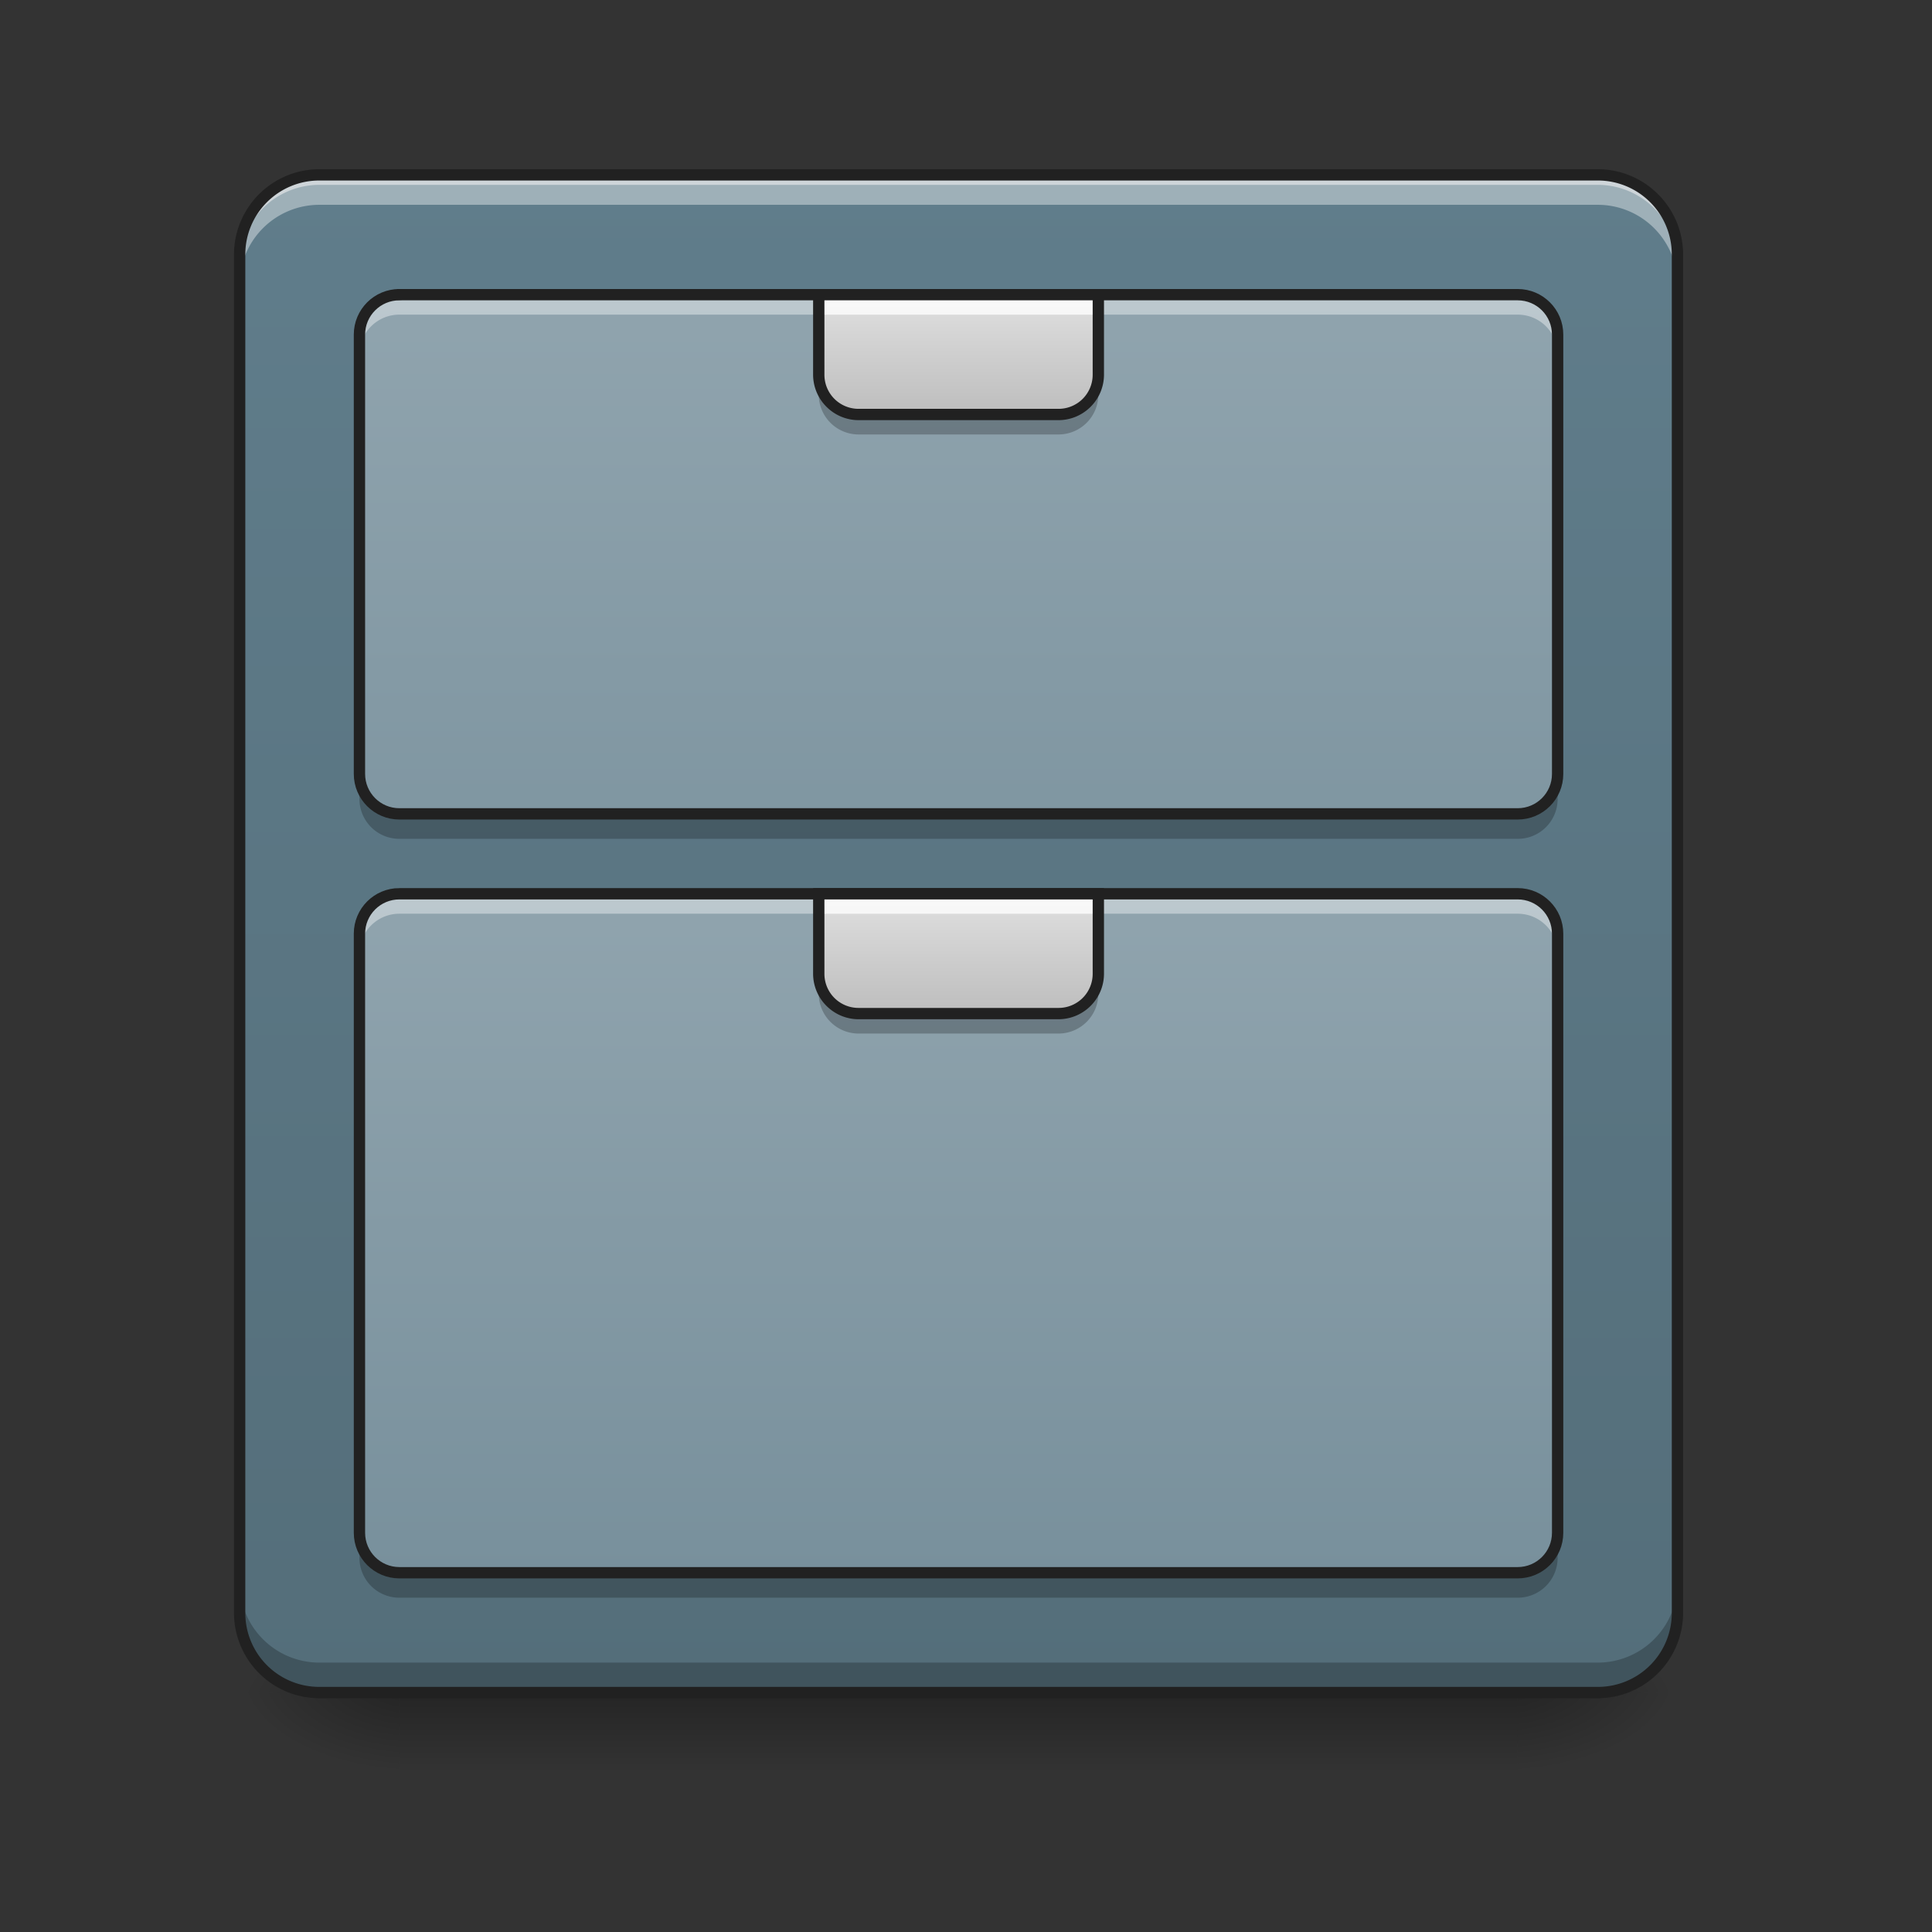 <svg xmlns="http://www.w3.org/2000/svg" width="512pt" height="512pt" viewBox="0 0 512 512"><rect x="0" y="0" width="512" height="512" fill="#333333" stroke="none"/><defs><linearGradient id="a" gradientUnits="userSpaceOnUse" x1="254" y1="233.5" x2="254" y2="254.667" gradientTransform="matrix(1 0 0 1 0 215.02)"><stop offset="0" stop-opacity=".275"/><stop offset="1" stop-opacity="0"/></linearGradient><radialGradient id="b" gradientUnits="userSpaceOnUse" cx="450.909" cy="189.579" fx="450.909" fy="189.579" r="21.167" gradientTransform="matrix(0 -1.25 -2.25 0 823.506 1017.525)"><stop offset="0" stop-opacity=".314"/><stop offset=".222" stop-opacity=".275"/><stop offset="1" stop-opacity="0"/></radialGradient><radialGradient id="c" gradientUnits="userSpaceOnUse" cx="450.909" cy="189.579" fx="450.909" fy="189.579" r="21.167" gradientTransform="matrix(0 1.25 2.25 0 -315.458 -120.44)"><stop offset="0" stop-opacity=".314"/><stop offset=".222" stop-opacity=".275"/><stop offset="1" stop-opacity="0"/></radialGradient><radialGradient id="d" gradientUnits="userSpaceOnUse" cx="450.909" cy="189.579" fx="450.909" fy="189.579" r="21.167" gradientTransform="matrix(0 -1.25 2.25 0 -315.458 1017.525)"><stop offset="0" stop-opacity=".314"/><stop offset=".222" stop-opacity=".275"/><stop offset="1" stop-opacity="0"/></radialGradient><radialGradient id="e" gradientUnits="userSpaceOnUse" cx="450.909" cy="189.579" fx="450.909" fy="189.579" r="21.167" gradientTransform="matrix(0 1.25 -2.25 0 823.506 -120.44)"><stop offset="0" stop-opacity=".314"/><stop offset=".222" stop-opacity=".275"/><stop offset="1" stop-opacity="0"/></radialGradient><linearGradient id="f" gradientUnits="userSpaceOnUse" x1="243.417" y1="-168.667" x2="243.417" y2="233.5" gradientTransform="matrix(1 0 0 1 0 215.02)"><stop offset="0" stop-color="#607d8b"/><stop offset="1" stop-color="#546e7a"/></linearGradient><linearGradient id="g" gradientUnits="userSpaceOnUse" x1="179.917" y1="-136.917" x2="179.917" y2="64.167" gradientTransform="matrix(1 0 0 1 0 215.02)"><stop offset="0" stop-color="#90a4ae"/><stop offset="1" stop-color="#78909c"/></linearGradient><linearGradient id="h" gradientUnits="userSpaceOnUse" x1="169.333" y1="-168.667" x2="169.333" y2="11.25" gradientTransform="matrix(1 0 0 1 0 405.539)"><stop offset="0" stop-color="#90a4ae"/><stop offset="1" stop-color="#78909c"/></linearGradient><linearGradient id="i" gradientUnits="userSpaceOnUse" x1="254" y1=".667" x2="254" y2="-31.083" gradientTransform="matrix(1 0 0 1 0 267.942)"><stop offset="0" stop-color="#bdbdbd"/><stop offset="1" stop-color="#e0e0e0"/></linearGradient><linearGradient id="j" gradientUnits="userSpaceOnUse" x1="254" y1=".667" x2="254" y2="-31.083" gradientTransform="matrix(1 0 0 1 0 109.177)"><stop offset="0" stop-color="#bdbdbd"/><stop offset="1" stop-color="#e0e0e0"/></linearGradient></defs><path d="M105.844 448.543h296.36v21.168h-296.36zm0 0" fill="url(#a)"/><path d="M402.207 448.543h42.336v-21.168h-42.336zm0 0" fill="url(#b)"/><path d="M105.844 448.543H63.508v21.168h42.336zm0 0" fill="url(#c)"/><path d="M105.844 448.543H63.508v-21.168h42.336zm0 0" fill="url(#d)"/><path d="M402.207 448.543h42.336v21.168h-42.336zm0 0" fill="url(#e)"/><path d="M84.676 46.336h338.699c11.691 0 21.168 9.48 21.168 21.172v359.867c0 11.691-9.477 21.168-21.168 21.168h-338.7c-11.69 0-21.167-9.477-21.167-21.168V67.508c0-11.692 9.476-21.172 21.168-21.172zm0 0" fill="url(#f)"/><path d="M84.676 46.336a21.123 21.123 0 0 0-21.168 21.172v2.644a21.122 21.122 0 0 1 21.168-21.168h338.699a21.122 21.122 0 0 1 21.168 21.168v-2.644a21.123 21.123 0 0 0-21.168-21.172zm0 0" fill="#e6e6e6" fill-opacity=".588"/><path d="M105.844 78.09h296.36c5.847 0 10.585 4.738 10.585 10.586v116.426c0 5.847-4.738 10.585-10.586 10.585h-296.36c-5.847 0-10.585-4.738-10.585-10.585V88.676c0-5.848 4.738-10.586 10.586-10.586zm0 0" fill="url(#g)"/><path d="M105.844 236.855h296.36c5.847 0 10.585 4.739 10.585 10.586v158.766c0 5.844-4.738 10.582-10.586 10.582h-296.36c-5.847 0-10.585-4.738-10.585-10.582V247.441c0-5.847 4.738-10.586 10.586-10.586zm0 0" fill="url(#h)"/><path d="M105.844 78.09a10.564 10.564 0 0 0-10.586 10.586v5.293a10.562 10.562 0 0 1 10.586-10.586h296.36a10.56 10.56 0 0 1 10.585 10.586v-5.293a10.562 10.562 0 0 0-10.586-10.586zm0 0" fill="#fff" fill-opacity=".392"/><path d="M105.844 222.3a10.561 10.561 0 0 1-10.586-10.581v-5.293a10.564 10.564 0 0 0 10.586 10.586h296.36a10.562 10.562 0 0 0 10.585-10.586v5.293a10.559 10.559 0 0 1-10.586 10.582zm0 0" fill-opacity=".235"/><path d="M105.844 78.09h296.359c5.848 0 10.586 4.738 10.586 10.586v116.426c0 5.847-4.738 10.585-10.586 10.585h-296.36c-5.847 0-10.585-4.738-10.585-10.585V88.676c0-5.848 4.738-10.586 10.586-10.586zm0 0" fill="none" stroke-width="3" stroke-linecap="round" stroke="#212121"/><path d="M105.844 236.855a10.564 10.564 0 0 0-10.586 10.586v5.293a10.562 10.562 0 0 1 10.586-10.586h296.36a10.56 10.56 0 0 1 10.585 10.586v-5.293a10.562 10.562 0 0 0-10.586-10.586zm0 0" fill="#fff" fill-opacity=".392"/><path d="M105.844 423.406a10.564 10.564 0 0 1-10.586-10.586v-5.293a10.564 10.564 0 0 0 10.586 10.586h296.36a10.562 10.562 0 0 0 10.585-10.586v5.293a10.562 10.562 0 0 1-10.586 10.586zm0 0" fill-opacity=".235"/><path d="M105.844 236.855h296.359c5.848 0 10.586 4.739 10.586 10.586v158.766c0 5.844-4.738 10.582-10.586 10.582h-296.36c-5.847 0-10.585-4.738-10.585-10.582V247.44c0-5.847 4.738-10.586 10.586-10.586zm0 0" fill="none" stroke-width="3" stroke-linecap="round" stroke="#212121"/><path d="M84.676 46.336a21.123 21.123 0 0 0-21.168 21.172v7.937a21.122 21.122 0 0 1 21.168-21.168h338.699a21.122 21.122 0 0 1 21.168 21.168v-7.937a21.123 21.123 0 0 0-21.168-21.172zm0 0" fill="#fff" fill-opacity=".392"/><path d="M84.676 448.543a21.122 21.122 0 0 1-21.168-21.168v-7.938a21.122 21.122 0 0 0 21.168 21.168h338.699a21.122 21.122 0 0 0 21.168-21.168v7.938a21.122 21.122 0 0 1-21.168 21.168zm0 0" fill-opacity=".235"/><path d="M84.676 44.84c-12.535 0-22.668 10.133-22.668 22.668v359.867c0 12.531 10.133 22.668 22.668 22.668h338.699c12.531 0 22.668-10.137 22.668-22.668V67.508c0-12.535-10.137-22.668-22.668-22.668zm0 3h338.699a19.592 19.592 0 0 1 19.668 19.668v359.867a19.592 19.592 0 0 1-19.668 19.668h-338.7a19.59 19.59 0 0 1-19.667-19.668V67.508A19.59 19.59 0 0 1 84.676 47.84zm0 0" fill="#212121"/><path d="M216.98 236.855v21.168a10.561 10.561 0 0 0 10.583 10.586h52.921a10.564 10.564 0 0 0 10.586-10.586v-21.168zm0 0" fill="url(#i)"/><path d="M216.98 258.023v5.293a10.561 10.561 0 0 0 10.583 10.586h52.921a10.564 10.564 0 0 0 10.586-10.586v-5.293a10.564 10.564 0 0 1-10.586 10.586h-52.921a10.561 10.561 0 0 1-10.583-10.586zm0 0" fill-opacity=".235"/><path d="M216.98 236.855v5.293h74.09v-5.293zm0 0" fill="#fff" fill-opacity=".784"/><path d="M215.48 235.355v22.668c0 6.672 5.415 12.086 12.083 12.086h52.921c6.672 0 12.086-5.414 12.086-12.086v-22.668zm3 3h71.09v19.668a9.034 9.034 0 0 1-9.086 9.086h-52.921a9.031 9.031 0 0 1-9.083-9.086zm0 0" fill="#212121"/><path d="M216.98 78.09v21.168a10.561 10.561 0 0 0 10.583 10.586h52.921a10.564 10.564 0 0 0 10.586-10.586V78.09zm0 0" fill="url(#j)"/><path d="M216.98 99.258v5.293a10.561 10.561 0 0 0 10.583 10.586h52.921a10.564 10.564 0 0 0 10.586-10.586v-5.293a10.562 10.562 0 0 1-10.586 10.586h-52.921a10.559 10.559 0 0 1-10.583-10.586zm0 0" fill-opacity=".235"/><path d="M216.98 78.09v5.293h74.09V78.09zm0 0" fill="#fff" fill-opacity=".784"/><path d="M215.48 76.59v22.668c0 6.672 5.415 12.086 12.083 12.086h52.921c6.672 0 12.086-5.414 12.086-12.086V76.59zm3 3h71.09v19.668a9.034 9.034 0 0 1-9.086 9.086h-52.921a9.031 9.031 0 0 1-9.083-9.086zm0 0" fill="#212121"/></svg>